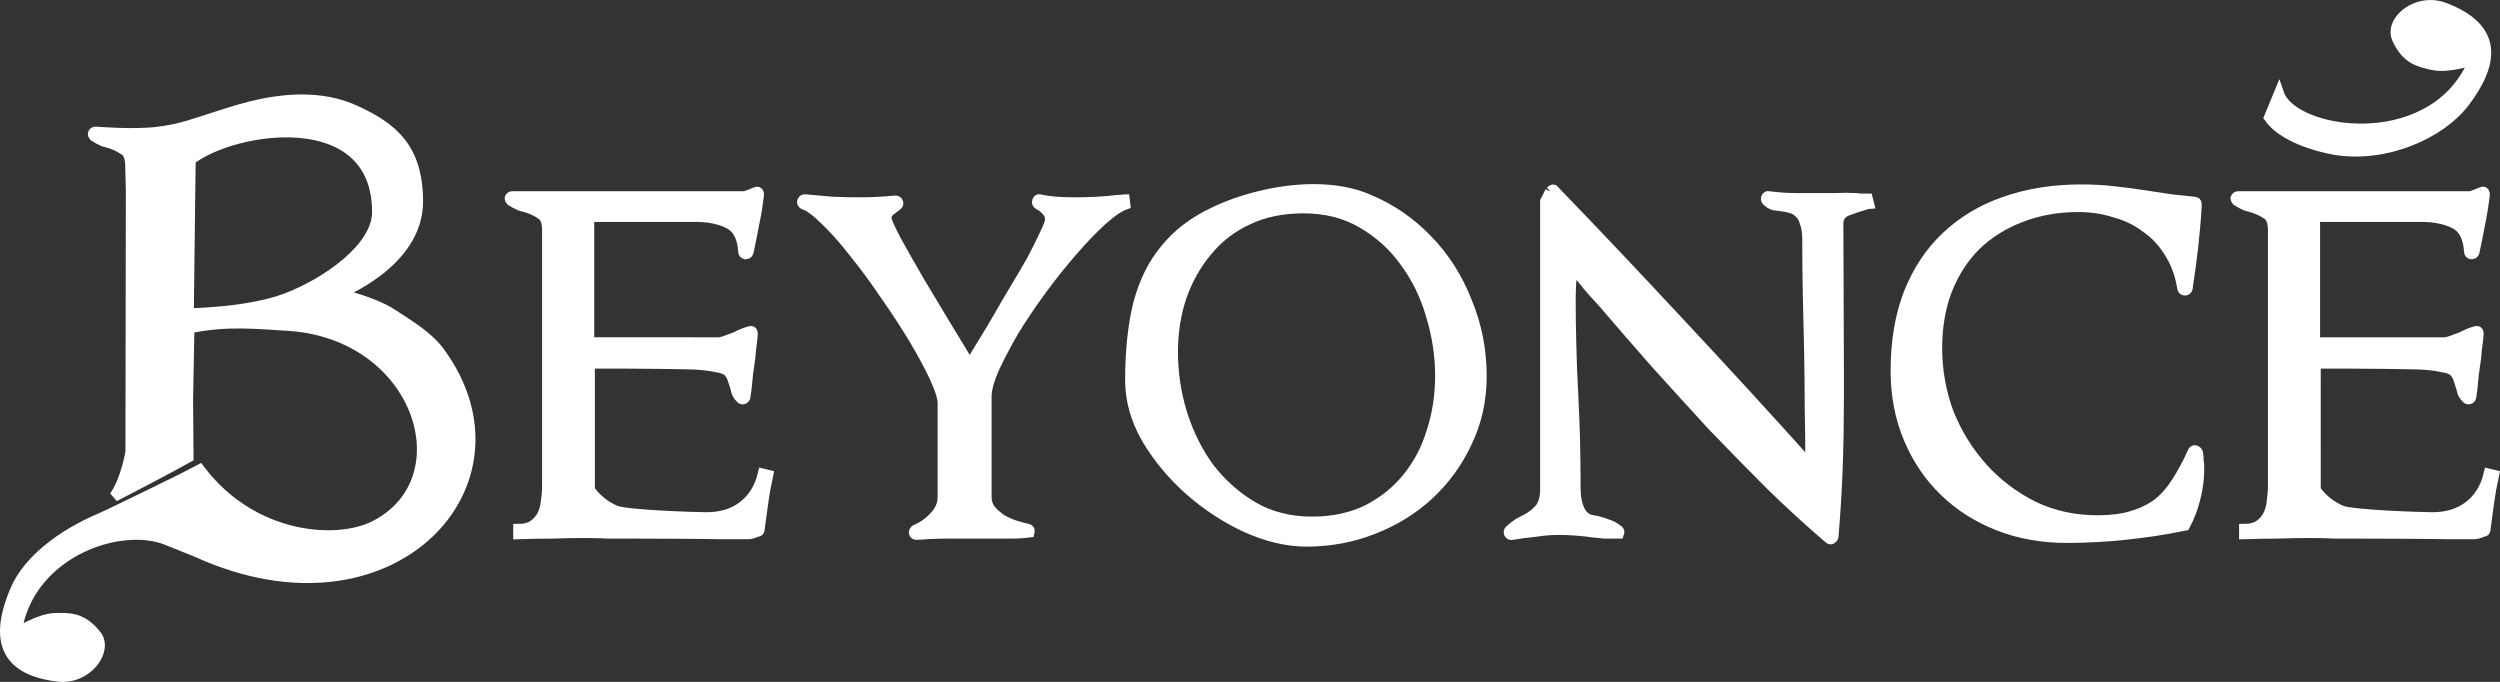 <!-- Generator: Adobe Illustrator 19.2.0, SVG Export Plug-In  -->
<svg version="1.1"
	 xmlns="http://www.w3.org/2000/svg" xmlns:xlink="http://www.w3.org/1999/xlink" xmlns:a="http://ns.adobe.com/AdobeSVGViewerExtensions/3.0/"
	 x="0px" y="0px" width="239.78px" height="65.401px" viewBox="0 0 239.78 65.401"
	 style="enable-background:new 0 0 239.78 65.401;" xml:space="preserve">
<rect x="0" y="0" width="239.78" height="65.401" fill="#333333" stroke="none"/>
<defs>
</defs>
<g>
	<g>
		<defs>
			<path id="SVGID_8_" d="M72.486,18.431c-0.163,0.077-0.34,0.152-0.534,0.235c-0.155,0.039-0.315,0.092-0.475,0.175H49.139
				c-0.123,0-0.199,0.054-0.237,0.175c0,0.078,0.038,0.155,0.114,0.236c0.315,0.194,0.614,0.356,0.888,0.47
				c0.315,0.074,0.586,0.157,0.824,0.24c0.43,0.148,0.823,0.348,1.174,0.586c0.395,0.235,0.589,0.743,0.589,1.53v24.495
				c0,0.507-0.039,1.013-0.118,1.524c-0.039,0.475-0.158,0.906-0.354,1.301c-0.197,0.392-0.488,0.723-0.88,1
				c-0.36,0.232-0.823,0.351-1.416,0.351v0.467c1.055-0.035,2.121-0.057,3.182-0.057c1.096-0.04,2.177-0.057,3.238-0.057
				c0.779,0,1.55,0.017,2.294,0.057h2.297c0.9,0,7.368,0.021,8.272,0.057h2.765c0.193,0,0.451-0.057,0.828-0.23
				c0.16,0,0.232-0.057,0.232-0.177l0.354-2.59c0.116-0.866,0.276-1.753,0.47-2.653l-0.47-0.114
				c-0.313,1.331-0.963,2.378-1.943,3.12c-0.939,0.706-2.095,1.055-3.477,1.055c-1.018,0-7.64-0.211-8.735-0.646
				c-1.062-0.471-1.884-1.143-2.475-2.003V34.852h1.768h1.355c0.586,0,6.74,0.044,7.323,0.115c0.635,0.045,1.202,0.121,1.709,0.235
				c0.552,0.081,0.924,0.223,1.123,0.416c0.19,0.19,0.332,0.415,0.412,0.648l0.238,0.708c0.072,0.229,0.129,0.452,0.173,0.645
				c0.078,0.196,0.214,0.398,0.411,0.591c0.079,0.079,0.155,0.097,0.234,0.058c0.121-0.043,0.175-0.115,0.175-0.231
				c0.081-0.477,0.142-0.969,0.181-1.475c0.041-0.509,0.101-1.004,0.177-1.474c0.077-0.466,0.131-0.98,0.176-1.531
				c0.075-0.546,0.134-1.057,0.173-1.532c0-0.235-0.098-0.313-0.291-0.235c-0.431,0.118-0.865,0.295-1.299,0.535l-0.938,0.348
				c-0.32,0.121-0.571,0.178-0.766,0.178H56.493V20.784h10.219c1.254,0,2.315,0.215,3.182,0.644c0.856,0.434,1.331,1.333,1.41,2.713
				c0,0.116,0.059,0.196,0.175,0.226c0.16,0,0.256-0.053,0.295-0.172c0.193-0.903,0.373-1.783,0.531-2.647
				c0.197-0.904,0.355-1.869,0.47-2.882c0-0.175-0.056-0.265-0.16-0.265C72.577,18.401,72.536,18.41,72.486,18.431"/>
		</defs>
		<use xlink:href="#SVGID_8_"  style="overflow:visible;fill:#FFFFFF;"/>
		<clipPath id="SVGID_9_">
			<use xlink:href="#SVGID_8_"  style="overflow:visible;"/>
		</clipPath>
		<use xlink:href="#SVGID_8_"  style="overflow:visible;fill:none;stroke:#FFFFFF;"/>
	</g>
	<g>
		<defs>
			<path id="SVGID_7_" d="M18.268,15.332c4.175-3.239,17.919-5.362,17.919,5.012c0,3.5-5.054,6.898-8.789,8.295
				c-3.689,1.381-9.31,1.423-9.31,1.423L18.268,15.332z M20.85,11.168c-2.417,0.76-3.405,1.189-5.673,1.485
				c-2.333,0.3-6.018-0.009-6.018-0.009c-0.121,0-0.196,0.062-0.238,0.189c0,0.074,0.043,0.151,0.118,0.241
				c0.313,0.196,0.609,0.356,0.877,0.476c0.319,0.078,0.597,0.163,0.832,0.238c0.428,0.163,0.82,0.368,1.174,0.605
				c0.398,0.238,0.591,0.766,0.591,1.564l0.057,2.438l-0.038,24.93c0,0-0.419,2.672-1.557,4.292
				c4.908-2.533,7.087-3.756,7.087-3.756l-0.043-5.553l0.129-6.828c3.576-0.757,6.464-0.422,9.387-0.255
				c12.742,0.746,17.122,14.771,8.416,19.209c-3.683,1.876-11.77,1.277-16.788-5.373c-0.481,0.282-8.63,4.27-9.486,4.629
				c-3.69,1.564-6.982,4.021-8.212,6.925c-1.778,4.194-1.471,7.616,4.109,8.261c2.783,0.332,4.827-2.525,3.642-3.975
				c-1.323-1.645-2.466-1.643-3.922-1.605c-1.541,0.039-3.678,1.41-3.678,1.41l0.076-0.708c1.504-7.124,9.837-9.958,14.255-8.235
				c0.921,0.367,3.009,1.211,3.009,1.211c18.584,8.439,32.48-6.642,23.182-19.231c-1.105-1.489-2.87-2.543-4.62-3.676
				c-1.751-1.131-5.035-1.899-5.035-1.899s7.594-2.906,7.594-8.829c0-5.17-2.475-7.127-6.052-8.756
				C32.375,9.829,30.63,9.56,28.952,9.56C25.492,9.56,22.314,10.708,20.85,11.168"/>
		</defs>
		<use xlink:href="#SVGID_7_"  style="overflow:visible;fill:#FFFFFF;"/>
		<clipPath id="SVGID_10_">
			<use xlink:href="#SVGID_7_"  style="overflow:visible;"/>
		</clipPath>
		<use xlink:href="#SVGID_7_"  style="overflow:visible;fill:none;stroke:#FFFFFF;"/>
	</g>
	<g>
		<defs>
			<path id="SVGID_6_" d="M120.195,48.629c-1.657-0.979-3.063-2.234-4.244-3.765c-1.135-1.574-1.999-3.319-2.593-5.24
				c-0.585-1.926-0.877-3.865-0.877-5.831c0-1.887,0.272-3.648,0.818-5.303c0.592-1.681,1.417-3.158,2.477-4.412
				c1.061-1.295,2.353-2.299,3.884-3.002c1.569-0.751,3.356-1.114,5.358-1.114c2.119,0,3.98,0.464,5.594,1.405
				c1.647,0.944,3.02,2.18,4.123,3.714c1.137,1.531,1.98,3.256,2.532,5.176c0.587,1.929,0.878,3.85,0.878,5.775
				c0,1.889-0.27,3.667-0.818,5.358c-0.514,1.685-1.297,3.178-2.361,4.477c-1.02,1.251-2.289,2.27-3.82,3.054
				c-1.537,0.748-3.303,1.128-5.301,1.128C123.726,50.049,121.841,49.57,120.195,48.629 M116.421,20.37
				c-1.919,0.9-3.468,2.081-4.641,3.532c-1.183,1.412-2.045,3.162-2.597,5.244c-0.505,2.036-0.769,4.489-0.769,7.356
				c0,1.887,0.53,3.75,1.587,5.589c1.105,1.848,2.48,3.494,4.126,4.947c1.649,1.453,3.456,2.632,5.413,3.536
				c2.004,0.9,3.928,1.353,5.773,1.353c2.236,0,4.359-0.394,6.359-1.177c2.039-0.785,3.824-1.885,5.358-3.299
				c1.525-1.408,2.745-3.081,3.642-5.001c0.953-1.961,1.42-4.082,1.42-6.358c0-2.514-0.467-4.91-1.42-7.183
				c-0.896-2.278-2.15-4.24-3.756-5.889c-1.617-1.689-3.496-2.985-5.656-3.886c-1.595-0.695-3.412-0.976-5.258-0.976
				C122.456,18.157,118.803,19.201,116.421,20.37"/>
		</defs>
		<use xlink:href="#SVGID_6_"  style="overflow:visible;fill:#FFFFFF;"/>
		<clipPath id="SVGID_11_">
			<use xlink:href="#SVGID_6_"  style="overflow:visible;"/>
		</clipPath>
		<use xlink:href="#SVGID_6_"  style="overflow:visible;fill:none;stroke:#FFFFFF;"/>
	</g>
	<g>
		<defs>
			<path id="SVGID_5_" d="M229.919,3.718c0.889,1.915,1.993,2.191,3.424,2.503c1.492,0.337,3.902-0.488,3.902-0.488l-0.242,0.677
				c-4.139,8.497-17.09,6.486-18.427,2.595l-0.936,2.262c1.308,1.853,4.569,2.799,6.352,3.095
				c4.811,0.776,10.073-1.502,12.416-4.613c2.742-3.643,3.262-7.033-1.993-9.01c-0.441-0.165-0.88-0.238-1.306-0.238
				C231,0.5,229.264,2.308,229.919,3.718"/>
		</defs>
		<use xlink:href="#SVGID_5_"  style="overflow:visible;fill:#FFFFFF;"/>
		<clipPath id="SVGID_12_">
			<use xlink:href="#SVGID_5_"  style="overflow:visible;"/>
		</clipPath>
		<use xlink:href="#SVGID_5_"  style="overflow:visible;fill:none;stroke:#FFFFFF;"/>
	</g>
	<g>
		<defs>
			<path id="SVGID_4_" d="M99.492,19.313c-0.045,0.111,0,0.212,0.122,0.295c0.313,0.152,0.567,0.354,0.764,0.586
				c0.237,0.232,0.353,0.529,0.353,0.882c0,0.233-0.18,0.704-0.532,1.408c-0.315,0.71-0.725,1.533-1.234,2.482
				c-0.508,0.897-1.066,1.844-1.655,2.819c-0.584,0.981-1.111,1.881-1.584,2.713c-0.549,0.939-1.077,1.825-1.59,2.644
				c-0.506,0.827-0.882,1.453-1.114,1.884l-2.178-3.589L88.19,27.02c-0.864-1.483-1.611-2.801-2.237-3.941
				c-0.63-1.179-0.947-1.905-0.947-2.18c0-0.235,0.106-0.452,0.299-0.649l0.764-0.588c0.078-0.079,0.098-0.155,0.057-0.238
				c-0.036-0.111-0.119-0.172-0.232-0.172c-1.182,0.116-2.314,0.172-3.416,0.172c-0.903,0-1.78-0.017-2.645-0.056l-2.655-0.235
				c-0.119,0-0.199,0.079-0.235,0.235c0,0.114,0.057,0.193,0.179,0.24c0.508,0.152,1.195,0.665,2.059,1.528
				c0.867,0.822,1.783,1.86,2.765,3.12c0.984,1.212,1.964,2.554,2.947,4.003c1.021,1.45,1.94,2.866,2.771,4.239
				c0.818,1.374,1.486,2.611,1.994,3.71c0.508,1.1,0.772,1.923,0.772,2.469v8.954c0,0.745-0.279,1.386-0.829,1.939
				c-0.506,0.552-1.096,0.968-1.764,1.239c-0.122,0.081-0.173,0.177-0.173,0.294c0.035,0.113,0.115,0.178,0.228,0.178
				c0.983-0.078,1.946-0.121,2.887-0.121h3.009h2.35c0.826,0,1.631,0.021,2.591-0.107c0.042-0.162,0-0.262-0.116-0.303
				c-0.393-0.082-0.824-0.201-1.302-0.351c-0.463-0.157-0.897-0.35-1.29-0.588c-0.394-0.28-0.727-0.569-0.997-0.889
				c-0.277-0.35-0.418-0.766-0.418-1.236v-9.649c0-0.67,0.237-1.554,0.71-2.66c0.511-1.09,1.135-2.292,1.883-3.588
				c0.782-1.29,1.67-2.609,2.647-3.941c0.979-1.339,1.967-2.572,2.951-3.707c1.012-1.185,1.957-2.159,2.819-2.947
				c0.907-0.824,1.665-1.356,2.296-1.585l-0.058-0.475c-0.075,0-0.176,0.022-0.295,0.056h-0.295
				c-0.663,0.086-1.351,0.138-2.059,0.18c-0.707,0.039-1.43,0.056-2.177,0.056c-0.551,0-1.117-0.017-1.706-0.056
				c-0.55-0.042-1.081-0.116-1.596-0.235c-0.021-0.009-0.041-0.012-0.063-0.012C99.584,19.122,99.53,19.185,99.492,19.313"/>
		</defs>
		<use xlink:href="#SVGID_4_"  style="overflow:visible;fill:#FFFFFF;"/>
		<clipPath id="SVGID_13_">
			<use xlink:href="#SVGID_4_"  style="overflow:visible;"/>
		</clipPath>
		<use xlink:href="#SVGID_4_"  style="overflow:visible;fill:none;stroke:#FFFFFF;"/>
	</g>
	<g>
		<defs>
			<path id="SVGID_3_" d="M238.011,18.431c-0.161,0.077-0.334,0.152-0.538,0.235c-0.152,0.039-0.306,0.092-0.466,0.175h-22.341
				c-0.124,0-0.196,0.054-0.23,0.175c0,0.078,0.034,0.155,0.106,0.236c0.317,0.194,0.613,0.356,0.883,0.47
				c0.32,0.074,0.598,0.157,0.83,0.24c0.43,0.148,0.822,0.348,1.176,0.586c0.398,0.235,0.591,0.743,0.591,1.53v24.495
				c0,0.507-0.044,1.013-0.116,1.524c-0.042,0.475-0.16,0.906-0.353,1.301c-0.191,0.392-0.49,0.723-0.887,1
				c-0.348,0.232-0.829,0.351-1.409,0.351v0.467c1.062-0.035,2.118-0.057,3.177-0.057c1.102-0.04,2.182-0.057,3.236-0.057
				c0.791,0,1.555,0.017,2.297,0.057h2.297c0.907,0,7.371,0.021,8.275,0.057h2.77c0.193,0,0.451-0.057,0.819-0.23
				c0.161,0,0.238-0.057,0.238-0.177l0.347-2.59c0.119-0.868,0.277-1.753,0.475-2.653l-0.475-0.114
				c-0.309,1.33-0.953,2.378-1.938,3.12c-0.941,0.706-2.102,1.055-3.473,1.055c-1.026,0-7.646-0.211-8.74-0.646
				c-1.063-0.472-1.889-1.143-2.475-2.003V34.852h1.761h1.358c0.592,0,6.74,0.044,7.324,0.115c0.636,0.043,1.203,0.121,1.706,0.235
				c0.554,0.081,0.927,0.222,1.132,0.416c0.188,0.19,0.322,0.415,0.408,0.648l0.229,0.708c0.078,0.229,0.141,0.452,0.179,0.645
				c0.075,0.196,0.218,0.398,0.411,0.591c0.079,0.079,0.156,0.097,0.237,0.058c0.116-0.043,0.175-0.115,0.175-0.231
				c0.083-0.477,0.137-0.969,0.175-1.475c0.046-0.509,0.103-1.004,0.18-1.474c0.079-0.466,0.14-0.98,0.175-1.531
				c0.076-0.547,0.141-1.057,0.18-1.532c0-0.235-0.104-0.313-0.296-0.235c-0.431,0.118-0.866,0.295-1.294,0.535l-0.944,0.348
				c-0.313,0.121-0.568,0.178-0.767,0.178h-12.393V20.784h10.219c1.254,0,2.316,0.215,3.177,0.644
				c0.864,0.434,1.333,1.333,1.414,2.713c0,0.116,0.06,0.196,0.175,0.226c0.16,0,0.254-0.053,0.301-0.172
				c0.193-0.903,0.369-1.783,0.529-2.647c0.193-0.904,0.348-1.869,0.465-2.882c0-0.176-0.057-0.265-0.163-0.265
				C238.105,18.401,238.06,18.41,238.011,18.431"/>
		</defs>
		<use xlink:href="#SVGID_3_"  style="overflow:visible;fill:#FFFFFF;"/>
		<clipPath id="SVGID_14_">
			<use xlink:href="#SVGID_3_"  style="overflow:visible;"/>
		</clipPath>
		<use xlink:href="#SVGID_3_"  style="overflow:visible;fill:none;stroke:#FFFFFF;"/>
	</g>
	<g>
		<defs>
			<path id="SVGID_2_" d="M192.253,19.369c-2.161,0.742-4.02,1.866-5.59,3.358c-1.538,1.453-2.729,3.253-3.59,5.42
				c-0.828,2.149-1.24,4.629-1.24,7.41c0,2.364,0.412,4.513,1.24,6.478c0.82,1.963,1.957,3.654,3.416,5.061
				c1.447,1.412,3.166,2.508,5.178,3.302c1.998,0.782,4.176,1.175,6.531,1.175c1.885,0,3.76-0.1,5.59-0.293
				c1.848-0.199,3.717-0.455,5.771-0.882c0.436-0.829,0.772-1.712,1.002-2.656c0.238-0.94,0.354-1.875,0.354-2.825
				c0-0.274-0.02-0.528-0.059-0.76c0-0.241-0.014-0.473-0.057-0.714c-0.039-0.119-0.122-0.187-0.238-0.235
				c-0.076-0.033-0.153,0-0.23,0.116c-0.511,1.144-1.045,2.127-1.589,2.956c-0.514,0.816-1.126,1.508-1.828,2.053
				c-0.708,0.509-1.532,0.908-2.474,1.177c-0.901,0.279-1.98,0.41-3.238,0.41c-2.236,0-4.294-0.442-6.182-1.349
				c-1.881-0.941-3.51-2.177-4.885-3.708c-1.373-1.539-2.457-3.28-3.241-5.24c-0.746-2.005-1.116-4.091-1.116-6.242
				c0-2.042,0.317-3.89,0.943-5.535c0.661-1.69,1.587-3.121,2.764-4.301c1.217-1.176,2.652-2.077,4.297-2.707
				c1.692-0.667,3.557-1.002,5.595-1.002c1.222,0,2.372,0.181,3.474,0.532c1.139,0.31,2.141,0.805,3.004,1.471
				c0.907,0.624,1.65,1.435,2.24,2.416c0.625,0.981,1.033,2.118,1.232,3.416c0.033,0.113,0.121,0.175,0.232,0.175
				c0.12,0,0.199-0.062,0.239-0.175c0.196-1.298,0.371-2.612,0.532-3.946c0.154-1.378,0.275-2.751,0.347-4.118
				c0-0.162-0.071-0.24-0.231-0.24l-2.238-0.235l-2.298-0.352c-1.015-0.16-2.061-0.298-3.122-0.416
				c-1.014-0.118-2.07-0.175-3.178-0.175C196.909,18.19,194.452,18.583,192.253,19.369"/>
		</defs>
		<use xlink:href="#SVGID_2_"  style="overflow:visible;fill:#FFFFFF;"/>
		<clipPath id="SVGID_15_">
			<use xlink:href="#SVGID_2_"  style="overflow:visible;"/>
		</clipPath>
		<use xlink:href="#SVGID_2_"  style="overflow:visible;fill:none;stroke:#FFFFFF;"/>
	</g>
	<g>
		<defs>
			<path id="SVGID_1_" d="M148.688,18.365l-0.472,0.948v27.55c0,0.904-0.194,1.574-0.586,2.002c-0.357,0.395-0.775,0.705-1.24,0.946
				c-0.232,0.11-0.489,0.249-0.764,0.407c-0.233,0.154-0.516,0.377-0.828,0.648c-0.073,0.08-0.096,0.186-0.054,0.293
				c0.075,0.121,0.173,0.16,0.294,0.121c0.746-0.121,1.486-0.217,2.234-0.295c0.749-0.119,1.476-0.177,2.178-0.177
				c0.553,0,1.105,0.017,1.648,0.058c0.596,0.042,1.157,0.101,1.714,0.186l1.115,0.107h1.351c0.043-0.107,0.025-0.213-0.058-0.293
				c-0.431-0.318-0.804-0.51-1.122-0.588c-0.314-0.125-0.622-0.219-0.935-0.296c-0.277-0.039-0.555-0.099-0.83-0.172
				c-0.232-0.124-0.443-0.3-0.64-0.533c-0.158-0.238-0.296-0.552-0.416-0.944c-0.122-0.431-0.18-0.983-0.18-1.646
				c0-1.535-0.019-3.042-0.052-4.537c-0.045-1.492-0.104-2.981-0.179-4.471c-0.086-1.496-0.138-2.985-0.175-4.473
				c-0.039-1.497-0.064-2.986-0.064-4.477c0-0.984,0.064-2.005,0.181-3.062c0.546,0.585,1.042,1.154,1.472,1.709
				c0.426,0.505,0.914,1.058,1.473,1.648c1.606,1.882,3.295,3.824,5.057,5.826c1.77,1.966,3.56,3.925,5.361,5.893
				c1.846,1.922,3.705,3.824,5.59,5.705c1.885,1.848,3.775,3.573,5.655,5.181c0.08,0.078,0.158,0.103,0.237,0.066
				c0.109-0.081,0.182-0.164,0.182-0.244c0.186-2.23,0.327-4.448,0.404-6.646c0.078-2.24,0.114-4.501,0.114-6.77v-2.419
				l-0.053-14.19c0-0.588,0.294-1.001,0.88-1.233c0.633-0.232,1.223-0.435,1.766-0.586c0.078-0.047,0.115-0.047,0.302-0.063
				l-0.122-0.475h-0.651c-0.237-0.033-0.449-0.054-0.642-0.054c-0.548-0.037-1.102-0.037-1.652,0h-1.533h-2.469
				c-0.784,0-1.629-0.061-2.534-0.175c-0.077-0.042-0.16,0-0.231,0.115c-0.043,0.115-0.021,0.216,0.053,0.297
				c0.198,0.194,0.412,0.332,0.648,0.41l0.893,0.122c0.27,0.036,0.545,0.095,0.818,0.178c0.269,0.072,0.529,0.232,0.766,0.464
				c0.232,0.202,0.41,0.506,0.527,0.94c0.16,0.398,0.238,0.927,0.238,1.589c0,1.691,0.018,3.5,0.058,5.422l0.122,5.356
				c0.033,1.842,0.057,3.654,0.057,5.417c0.039,1.771,0.06,3.551,0.06,5.535c-4.123-4.59-8.189-9.027-12.191-13.307
				c-4.01-4.316-8.141-8.694-12.424-13.132c-0.012-0.032-0.031-0.054-0.068-0.054C148.918,18.193,148.839,18.238,148.688,18.365"/>
		</defs>
		<use xlink:href="#SVGID_1_"  style="overflow:visible;fill:#FFFFFF;"/>
		<clipPath id="SVGID_16_">
			<use xlink:href="#SVGID_1_"  style="overflow:visible;"/>
		</clipPath>
		<use xlink:href="#SVGID_1_"  style="overflow:visible;fill:none;stroke:#FFFFFF;"/>
	</g>
</g>
</svg>